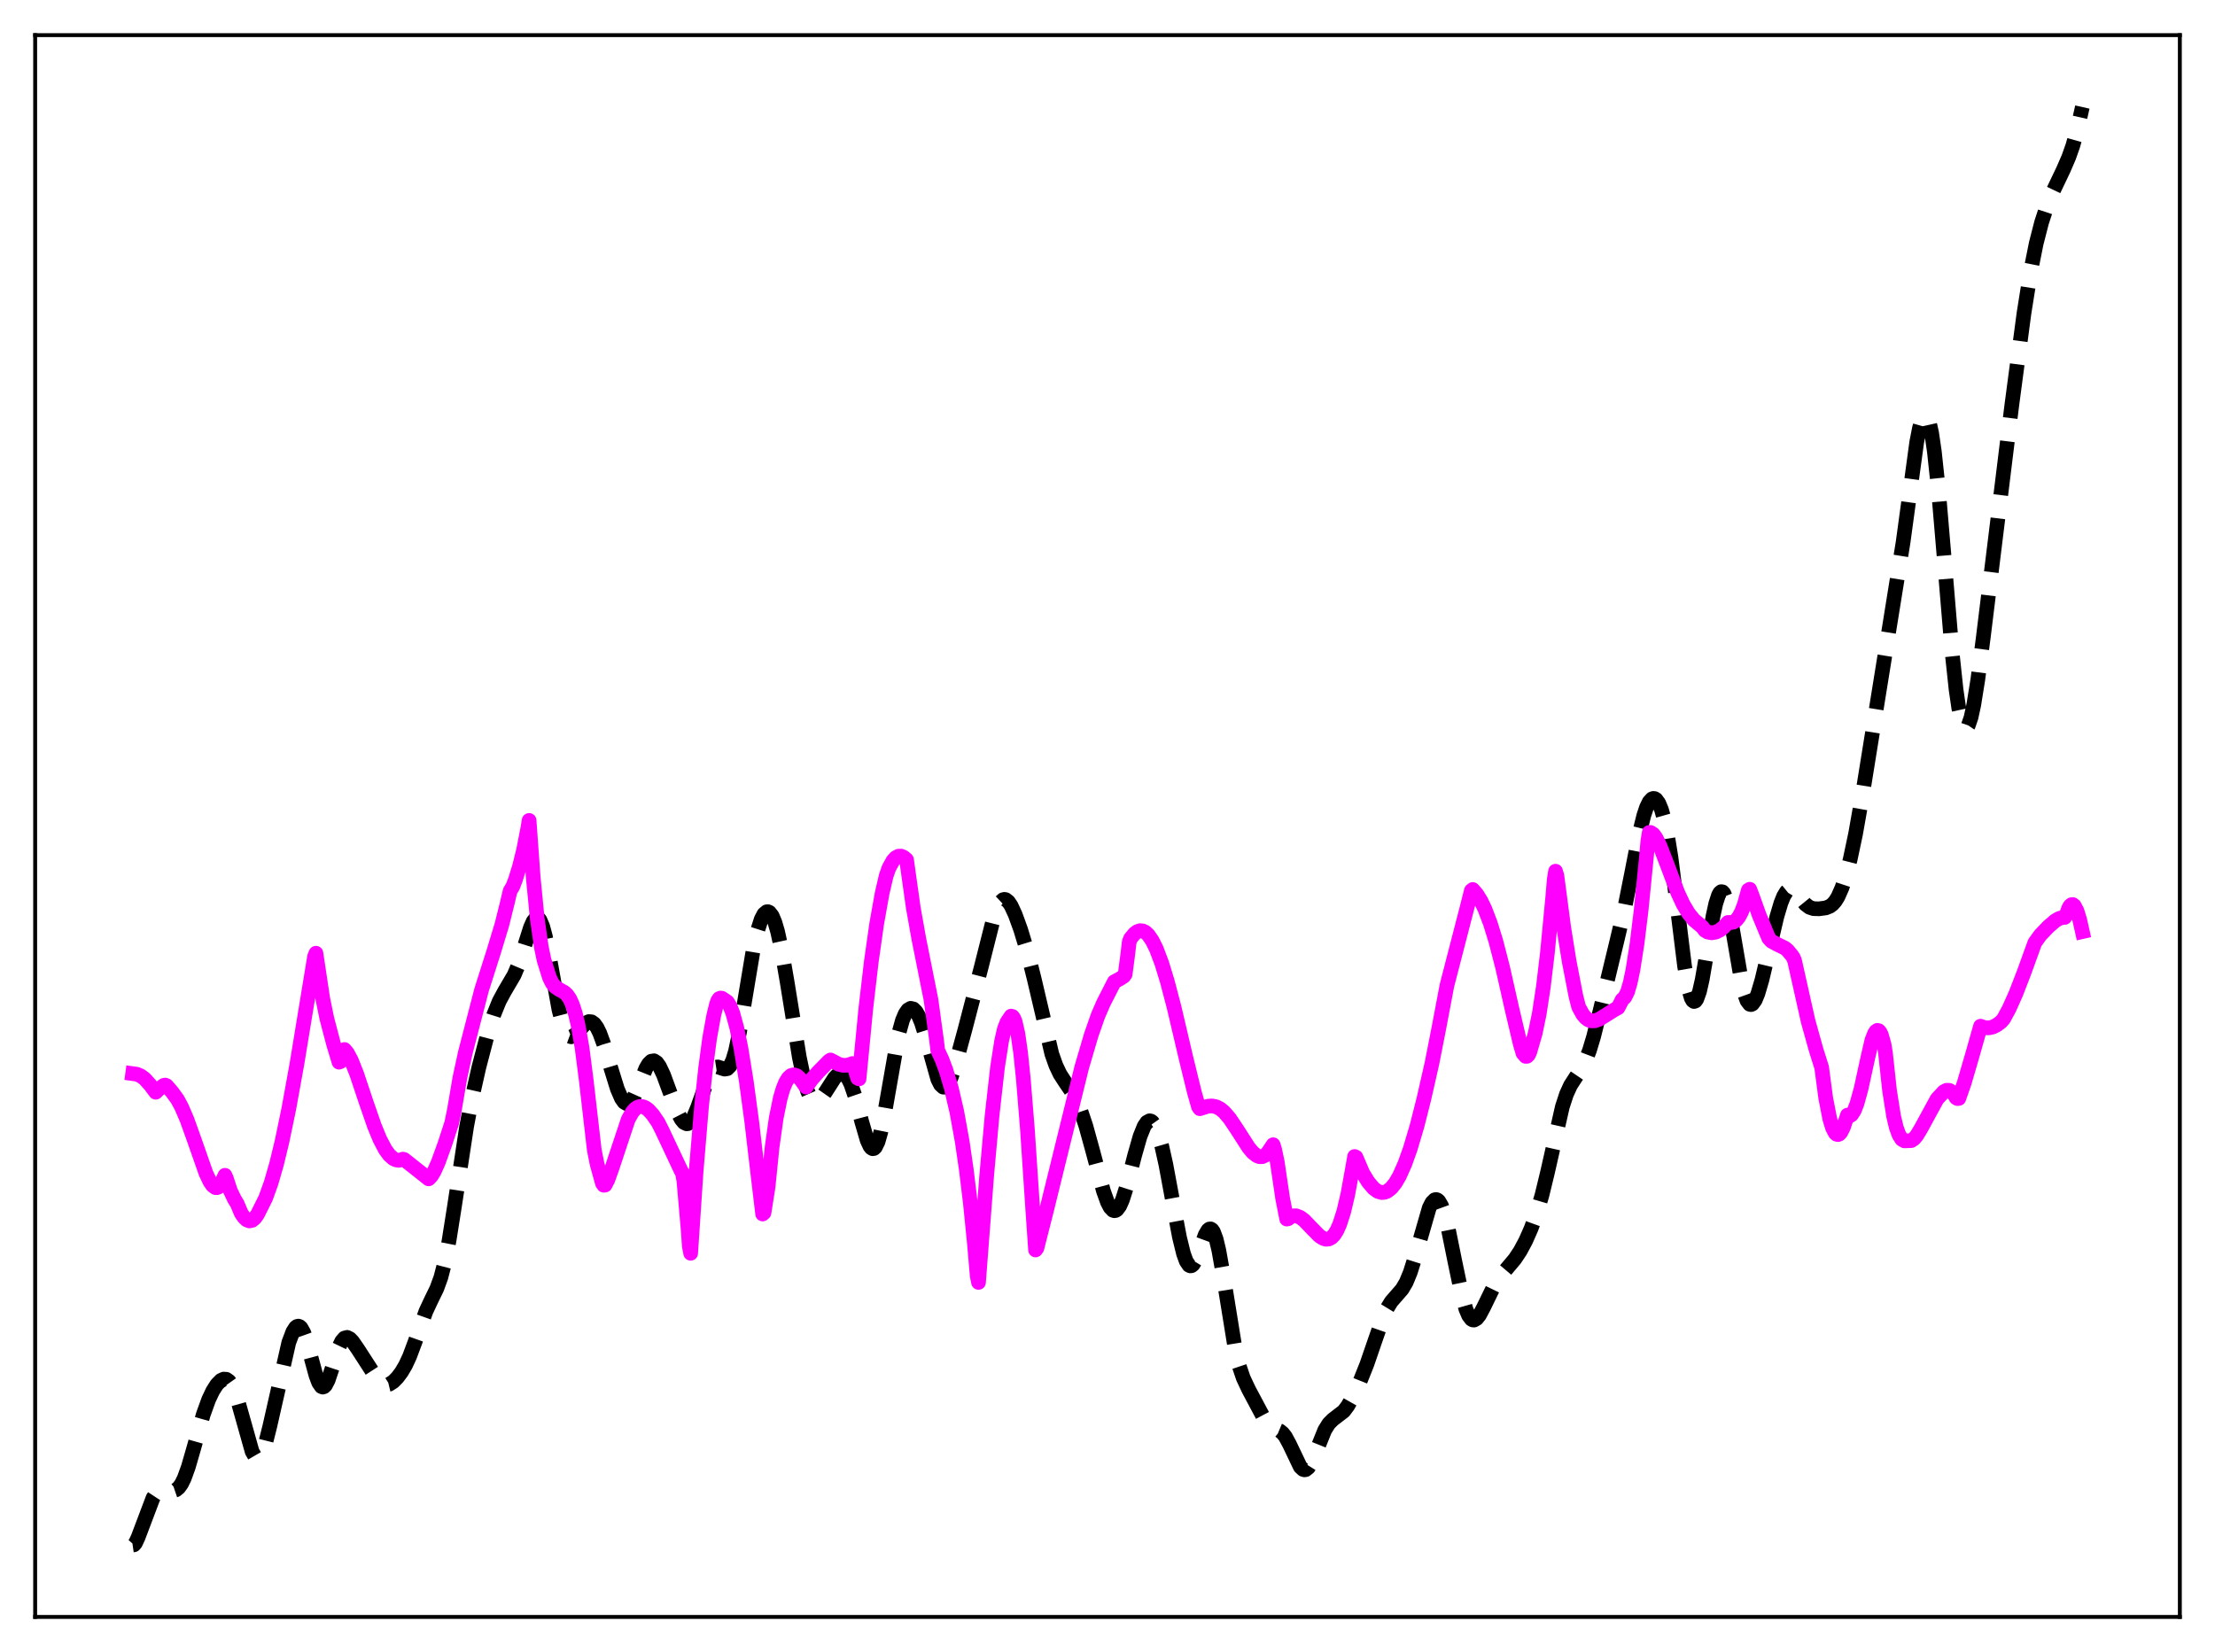 <?xml version="1.0" encoding="utf-8" standalone="no"?>
<!DOCTYPE svg PUBLIC "-//W3C//DTD SVG 1.1//EN"
  "http://www.w3.org/Graphics/SVG/1.1/DTD/svg11.dtd">
<svg xmlns:xlink="http://www.w3.org/1999/xlink" width="453.6pt" height="338.4pt" viewBox="0 0 453.6 338.4" xmlns="http://www.w3.org/2000/svg" version="1.1">
 <defs>
  <style type="text/css">*{stroke-linejoin: round; stroke-linecap: butt}</style>
 </defs>
 <g id="figure_1">
  <g id="patch_1">
   <path d="M 0 338.4 
L 453.6 338.4 
L 453.6 0 
L 0 0 
z
" style="fill: #ffffff"/>
  </g>
  <g id="axes_1">
   <g id="patch_2">
    <path d="M 7.2 331.2 
L 446.4 331.2 
L 446.4 7.2 
L 7.2 7.2 
z
" style="fill: #ffffff"/>
   </g>
   <g id="matplotlib.axis_1"/>
   <g id="matplotlib.axis_2"/>
   <g id="line2d_1">
    <path d="M 27.164 316.473 
L 27.442 316.433 
L 27.72 316.114 
L 28.276 314.926 
L 31.334 306.836 
L 31.89 305.993 
L 32.446 305.444 
L 33.003 305.165 
L 33.559 305.099 
L 34.671 305.298 
L 35.505 305.354 
L 36.061 305.166 
L 36.617 304.712 
L 37.173 303.932 
L 37.729 302.801 
L 38.563 300.504 
L 39.676 296.651 
L 41.622 289.755 
L 42.734 286.676 
L 43.568 284.913 
L 44.402 283.602 
L 45.237 282.755 
L 45.793 282.489 
L 46.349 282.522 
L 46.905 282.911 
L 47.461 283.699 
L 48.017 284.908 
L 48.851 287.459 
L 51.632 297.333 
L 52.188 298.293 
L 52.466 298.532 
L 52.744 298.599 
L 53.022 298.491 
L 53.3 298.209 
L 53.856 297.145 
L 54.412 295.495 
L 55.246 292.181 
L 59.139 274.996 
L 59.973 272.789 
L 60.529 271.921 
L 60.807 271.7 
L 61.085 271.632 
L 61.363 271.723 
L 61.641 271.973 
L 62.197 272.954 
L 62.753 274.509 
L 63.866 278.664 
L 64.7 281.714 
L 65.256 283.205 
L 65.812 284.011 
L 66.09 284.124 
L 66.368 284.039 
L 66.646 283.763 
L 67.202 282.698 
L 68.036 280.209 
L 69.426 275.875 
L 69.983 274.724 
L 70.539 274.083 
L 71.095 273.939 
L 71.651 274.211 
L 72.207 274.786 
L 73.319 276.4 
L 77.212 282.426 
L 78.046 283.271 
L 78.602 283.584 
L 79.158 283.672 
L 79.714 283.54 
L 80.548 283.006 
L 81.382 282.16 
L 82.217 281.046 
L 83.051 279.632 
L 83.885 277.833 
L 84.997 274.856 
L 87.221 268.609 
L 88.334 266.232 
L 89.446 263.951 
L 90.28 261.669 
L 91.114 258.463 
L 91.948 254.182 
L 93.06 247.145 
L 95.563 230.712 
L 96.675 224.816 
L 98.065 218.631 
L 99.733 212.259 
L 101.124 207.827 
L 102.236 205.079 
L 103.348 203.019 
L 105.294 199.706 
L 106.128 197.73 
L 107.241 194.359 
L 108.631 189.981 
L 109.187 188.733 
L 109.743 188.059 
L 110.021 187.991 
L 110.299 188.121 
L 110.577 188.459 
L 111.133 189.755 
L 111.689 191.825 
L 112.523 196.043 
L 114.47 206.853 
L 115.304 210.062 
L 115.86 211.419 
L 116.416 212.162 
L 116.972 212.369 
L 117.528 212.146 
L 118.084 211.634 
L 120.031 209.501 
L 120.587 209.25 
L 121.143 209.304 
L 121.699 209.704 
L 122.255 210.471 
L 122.811 211.597 
L 123.645 213.868 
L 125.036 218.573 
L 126.426 223.057 
L 127.26 224.98 
L 127.816 225.764 
L 128.372 226.087 
L 128.65 226.069 
L 129.206 225.675 
L 129.762 224.845 
L 130.596 222.986 
L 132.265 218.85 
L 132.821 217.907 
L 133.377 217.369 
L 133.933 217.281 
L 134.489 217.645 
L 135.045 218.418 
L 135.879 220.177 
L 137.269 223.956 
L 138.66 227.618 
L 139.494 229.24 
L 140.05 229.917 
L 140.606 230.192 
L 140.884 230.165 
L 141.44 229.763 
L 141.996 228.908 
L 142.83 226.919 
L 145.333 219.935 
L 145.889 219.075 
L 146.445 218.626 
L 147.001 218.544 
L 147.835 218.821 
L 148.391 218.992 
L 148.947 218.899 
L 149.503 218.339 
L 150.06 217.168 
L 150.616 215.325 
L 151.45 211.382 
L 152.562 204.661 
L 154.23 194.655 
L 155.064 190.87 
L 155.899 188.263 
L 156.455 187.223 
L 157.011 186.759 
L 157.289 186.747 
L 157.567 186.88 
L 158.123 187.592 
L 158.679 188.901 
L 159.235 190.789 
L 160.069 194.6 
L 161.181 201.057 
L 163.684 216.522 
L 164.518 220.52 
L 165.352 223.446 
L 165.908 224.726 
L 166.464 225.469 
L 167.02 225.718 
L 167.576 225.536 
L 168.132 225.013 
L 168.967 223.817 
L 170.913 220.784 
L 171.469 220.214 
L 172.025 219.89 
L 172.581 219.869 
L 173.137 220.206 
L 173.693 220.932 
L 174.249 222.066 
L 175.084 224.497 
L 176.474 229.756 
L 177.586 233.567 
L 178.142 234.777 
L 178.42 235.13 
L 178.698 235.292 
L 178.976 235.252 
L 179.254 235 
L 179.81 233.861 
L 180.366 231.915 
L 181.201 227.78 
L 183.981 211.957 
L 184.815 208.967 
L 185.371 207.657 
L 185.927 206.859 
L 186.483 206.536 
L 187.04 206.66 
L 187.596 207.205 
L 188.152 208.157 
L 188.708 209.503 
L 189.542 212.169 
L 192.044 221.065 
L 192.6 222.173 
L 193.157 222.682 
L 193.435 222.698 
L 193.713 222.554 
L 194.269 221.823 
L 194.825 220.587 
L 195.659 218.054 
L 197.605 210.908 
L 200.942 198.094 
L 203.444 188.172 
L 204.278 185.834 
L 204.834 184.818 
L 205.391 184.295 
L 205.669 184.22 
L 205.947 184.266 
L 206.503 184.695 
L 207.059 185.521 
L 207.893 187.317 
L 209.005 190.379 
L 210.395 194.95 
L 211.786 200.485 
L 215.4 215.89 
L 216.234 218.247 
L 217.068 220.005 
L 218.181 221.73 
L 219.571 223.754 
L 220.405 225.303 
L 221.239 227.274 
L 222.351 230.586 
L 223.742 235.626 
L 225.966 243.946 
L 226.8 246.27 
L 227.356 247.33 
L 227.912 247.905 
L 228.19 247.996 
L 228.468 247.952 
L 228.746 247.773 
L 229.302 247.017 
L 229.858 245.767 
L 230.693 243.145 
L 232.361 236.651 
L 233.473 232.755 
L 234.307 230.686 
L 234.863 229.871 
L 235.419 229.572 
L 235.697 229.624 
L 235.975 229.813 
L 236.532 230.6 
L 237.088 231.916 
L 237.922 234.786 
L 238.756 238.546 
L 240.146 246.031 
L 241.536 253.416 
L 242.371 256.816 
L 242.927 258.345 
L 243.483 259.167 
L 243.761 259.3 
L 244.039 259.249 
L 244.317 259.023 
L 244.873 258.113 
L 245.707 255.949 
L 246.819 252.917 
L 247.375 251.972 
L 247.653 251.748 
L 247.931 251.721 
L 248.209 251.904 
L 248.488 252.309 
L 249.044 253.793 
L 249.6 256.114 
L 250.434 260.816 
L 252.936 276.294 
L 253.77 279.797 
L 254.605 282.268 
L 255.717 284.632 
L 259.331 291.42 
L 260.165 292.231 
L 261 292.639 
L 262.112 293.107 
L 262.668 293.558 
L 263.224 294.262 
L 264.058 295.804 
L 266.282 300.463 
L 266.838 300.985 
L 267.117 301.072 
L 267.395 301.036 
L 267.951 300.594 
L 268.507 299.707 
L 269.341 297.779 
L 271.287 292.95 
L 272.121 291.605 
L 272.955 290.771 
L 275.18 289.062 
L 276.014 287.951 
L 277.126 285.964 
L 278.516 282.95 
L 279.907 279.474 
L 281.575 274.623 
L 283.243 269.841 
L 284.077 267.986 
L 284.911 266.62 
L 286.024 265.345 
L 287.136 264.062 
L 287.97 262.651 
L 288.804 260.628 
L 289.638 257.993 
L 292.697 247.384 
L 293.253 246.307 
L 293.809 245.757 
L 294.087 245.696 
L 294.365 245.786 
L 294.643 246.031 
L 295.199 246.978 
L 295.755 248.508 
L 296.589 251.734 
L 297.98 258.603 
L 299.37 265.252 
L 300.204 268.182 
L 300.76 269.48 
L 301.316 270.212 
L 301.594 270.369 
L 301.872 270.393 
L 302.428 270.077 
L 302.984 269.361 
L 303.818 267.796 
L 306.043 263.224 
L 307.155 261.532 
L 308.545 259.89 
L 310.214 257.908 
L 311.326 256.235 
L 312.438 254.158 
L 313.55 251.639 
L 314.662 248.576 
L 315.774 244.803 
L 316.887 240.22 
L 319.945 226.713 
L 320.779 224.157 
L 321.613 222.323 
L 322.726 220.602 
L 323.838 218.96 
L 324.672 217.323 
L 325.506 215.138 
L 326.34 212.371 
L 327.73 206.792 
L 331.067 192.948 
L 332.735 185.906 
L 334.125 178.933 
L 335.794 170.398 
L 336.628 167.039 
L 337.184 165.379 
L 337.74 164.243 
L 338.296 163.64 
L 338.574 163.539 
L 338.852 163.573 
L 339.13 163.743 
L 339.686 164.498 
L 340.242 165.83 
L 340.798 167.783 
L 341.355 170.402 
L 342.189 175.578 
L 343.301 184.345 
L 344.969 197.861 
L 345.803 202.609 
L 346.359 204.465 
L 346.637 204.954 
L 346.915 205.146 
L 347.194 205.044 
L 347.472 204.659 
L 348.028 203.106 
L 348.584 200.669 
L 349.696 194.2 
L 350.808 187.635 
L 351.364 185.084 
L 351.92 183.363 
L 352.198 182.87 
L 352.476 182.641 
L 352.754 182.683 
L 353.032 182.998 
L 353.589 184.411 
L 354.145 186.735 
L 354.979 191.395 
L 356.647 201.12 
L 357.203 203.431 
L 357.759 204.981 
L 358.315 205.711 
L 358.593 205.775 
L 358.871 205.649 
L 359.428 204.889 
L 359.984 203.547 
L 360.818 200.722 
L 362.208 194.853 
L 363.876 187.764 
L 364.71 184.96 
L 365.266 183.576 
L 365.823 182.654 
L 366.379 182.202 
L 366.935 182.19 
L 367.491 182.546 
L 368.325 183.505 
L 369.715 185.213 
L 370.549 185.843 
L 371.383 186.12 
L 372.496 186.156 
L 373.886 185.972 
L 374.72 185.64 
L 375.276 185.227 
L 375.832 184.599 
L 376.388 183.705 
L 377.222 181.817 
L 378.057 179.259 
L 378.891 176.03 
L 380.003 170.766 
L 381.393 162.868 
L 389.734 111.023 
L 392.515 90.577 
L 393.071 87.718 
L 393.627 85.789 
L 393.905 85.236 
L 394.183 84.985 
L 394.461 85.053 
L 394.739 85.45 
L 395.017 86.189 
L 395.573 88.688 
L 396.129 92.499 
L 396.964 100.347 
L 398.076 113.478 
L 399.744 133.491 
L 400.578 141.272 
L 401.134 145.087 
L 401.69 147.66 
L 402.246 148.955 
L 402.524 149.13 
L 402.803 149.004 
L 403.081 148.591 
L 403.637 146.968 
L 404.193 144.413 
L 405.027 139.21 
L 406.139 130.632 
L 411.978 83.078 
L 414.48 64.183 
L 415.871 55.438 
L 416.983 49.874 
L 418.095 45.534 
L 419.207 42.152 
L 420.319 39.424 
L 422.544 34.765 
L 423.656 32.194 
L 424.49 29.824 
L 425.324 26.872 
L 426.436 21.927 
L 426.436 21.927 
" clip-path="url(#p1e2e422eaf)" style="fill: none; stroke-dasharray: 11.1,4.8; stroke-dashoffset: 0; stroke: #000000; stroke-width: 3"/>
   </g>
   <g id="line2d_2">
    <path d="M 27.164 219.915 
L 27.998 220.027 
L 28.832 220.384 
L 29.666 221.008 
L 30.778 222.248 
L 31.89 223.73 
L 32.725 222.925 
L 33.559 222.307 
L 33.837 222.261 
L 34.115 222.379 
L 35.227 223.665 
L 36.339 225.188 
L 37.173 226.732 
L 38.285 229.317 
L 39.676 233.188 
L 42.178 240.322 
L 43.012 242.074 
L 43.568 242.866 
L 44.124 243.26 
L 44.402 243.284 
L 44.68 243.178 
L 44.959 242.928 
L 45.515 241.939 
L 46.071 240.739 
L 46.349 241.363 
L 47.183 243.914 
L 48.017 245.645 
L 48.573 246.555 
L 49.407 248.526 
L 49.963 249.345 
L 50.519 249.869 
L 51.076 250.092 
L 51.632 249.971 
L 52.188 249.517 
L 52.744 248.725 
L 54.412 245.383 
L 55.524 242.285 
L 56.636 238.429 
L 57.749 233.832 
L 59.139 227.137 
L 60.807 217.926 
L 63.588 200.996 
L 64.422 195.92 
L 64.7 195.247 
L 66.09 204.494 
L 66.924 208.594 
L 68.314 213.889 
L 69.426 217.572 
L 69.705 217.465 
L 70.261 215.387 
L 70.539 214.974 
L 71.095 215.616 
L 71.929 217.157 
L 73.041 219.956 
L 74.987 225.778 
L 76.656 230.595 
L 77.768 233.307 
L 78.88 235.437 
L 79.714 236.587 
L 80.548 237.329 
L 81.104 237.597 
L 81.66 237.674 
L 82.217 237.558 
L 82.495 237.43 
L 82.773 237.501 
L 87.777 241.471 
L 88.334 240.901 
L 88.89 239.982 
L 89.724 238.139 
L 91.114 234.3 
L 92.504 230.025 
L 93.06 227.319 
L 94.172 220.791 
L 95.285 215.65 
L 98.621 202.76 
L 101.124 194.878 
L 102.792 189.36 
L 103.904 184.875 
L 104.46 182.509 
L 105.016 181.588 
L 105.572 180.135 
L 106.406 177.418 
L 107.241 174.035 
L 108.075 169.723 
L 108.353 168.048 
L 109.187 179.628 
L 110.021 188.165 
L 110.855 194 
L 111.411 196.65 
L 112.523 200.244 
L 113.08 201.37 
L 113.636 202.075 
L 114.47 202.658 
L 115.582 203.269 
L 116.138 203.789 
L 116.694 204.604 
L 117.25 205.832 
L 117.806 207.561 
L 118.362 209.866 
L 119.197 214.616 
L 120.031 221.093 
L 121.699 235.533 
L 122.255 238.351 
L 123.367 242.385 
L 123.645 242.781 
L 123.923 242.744 
L 124.479 241.654 
L 125.314 239.317 
L 128.65 229.284 
L 129.484 227.805 
L 130.04 227.152 
L 130.596 226.776 
L 131.152 226.618 
L 131.709 226.691 
L 132.265 226.953 
L 132.821 227.383 
L 133.655 228.293 
L 134.767 229.912 
L 135.601 231.563 
L 139.494 239.837 
L 139.772 240.321 
L 140.05 241.89 
L 140.884 251.454 
L 141.162 255.309 
L 141.44 256.72 
L 142.552 239.986 
L 143.665 226.654 
L 144.499 218.774 
L 145.333 212.587 
L 146.167 207.978 
L 146.723 205.728 
L 147.001 204.944 
L 147.279 204.546 
L 147.557 204.433 
L 147.835 204.472 
L 148.947 205.226 
L 149.503 206.104 
L 150.06 207.521 
L 150.894 210.588 
L 151.728 214.668 
L 152.84 221.54 
L 153.952 229.796 
L 155.342 241.683 
L 156.177 248.671 
L 156.455 248.421 
L 157.289 243.156 
L 158.123 234.911 
L 158.957 228.998 
L 159.791 224.924 
L 160.347 223.025 
L 160.903 221.664 
L 161.459 220.778 
L 162.015 220.288 
L 162.572 220.148 
L 163.128 220.321 
L 163.684 220.771 
L 164.24 221.479 
L 165.074 222.67 
L 166.186 221.131 
L 167.576 219.552 
L 169.801 217.291 
L 170.079 217.119 
L 170.635 217.415 
L 171.747 217.995 
L 172.581 218.207 
L 173.415 218.205 
L 174.249 217.977 
L 174.528 217.85 
L 174.806 218.185 
L 175.64 220.846 
L 175.918 220.997 
L 177.308 206.569 
L 178.42 197.049 
L 179.532 189.225 
L 180.645 182.986 
L 181.479 179.398 
L 182.035 177.804 
L 182.869 176.293 
L 183.425 175.687 
L 183.981 175.381 
L 184.537 175.36 
L 185.093 175.606 
L 185.649 176.101 
L 186.205 180.101 
L 187.04 186.01 
L 188.152 192.252 
L 190.654 204.781 
L 191.766 212.882 
L 192.044 215.187 
L 192.879 216.965 
L 193.713 219.18 
L 194.825 222.913 
L 195.937 227.7 
L 197.049 233.839 
L 197.883 239.551 
L 198.717 246.454 
L 199.552 254.785 
L 200.108 261.291 
L 200.386 262.683 
L 202.054 240.848 
L 203.166 228.462 
L 204.278 218.608 
L 205.112 213.243 
L 205.669 210.802 
L 206.225 209.359 
L 207.059 208.135 
L 207.337 208.212 
L 207.615 208.587 
L 207.893 209.288 
L 208.449 211.737 
L 209.005 215.62 
L 209.561 220.99 
L 210.395 231.248 
L 211.508 248.004 
L 212.064 256.038 
L 212.342 255.674 
L 214.288 248.012 
L 221.517 218.638 
L 223.463 212.018 
L 224.854 208.036 
L 225.966 205.467 
L 228.19 201.108 
L 229.302 200.512 
L 230.137 199.971 
L 230.415 199.578 
L 230.971 195.338 
L 231.249 192.933 
L 231.527 192.226 
L 232.361 191.218 
L 232.917 190.812 
L 233.473 190.633 
L 234.029 190.686 
L 234.585 190.973 
L 235.141 191.49 
L 235.975 192.693 
L 236.81 194.384 
L 237.922 197.337 
L 239.034 200.975 
L 240.424 206.274 
L 242.927 216.94 
L 244.595 223.759 
L 245.429 226.691 
L 245.707 227.103 
L 247.375 226.589 
L 248.209 226.529 
L 249.044 226.699 
L 249.878 227.121 
L 250.712 227.811 
L 251.824 229.106 
L 253.214 231.177 
L 255.717 235.076 
L 256.551 236.066 
L 257.385 236.724 
L 257.941 236.934 
L 258.497 236.927 
L 259.053 236.669 
L 259.609 236.139 
L 260.165 235.313 
L 260.721 234.476 
L 261 235.343 
L 261.556 237.951 
L 262.668 245.468 
L 263.502 249.707 
L 263.78 249.651 
L 264.336 249.236 
L 264.892 249.037 
L 265.448 249.033 
L 266.282 249.363 
L 267.117 250.001 
L 268.507 251.452 
L 270.175 253.153 
L 271.009 253.689 
L 271.565 253.844 
L 272.121 253.789 
L 272.677 253.495 
L 273.234 252.913 
L 273.79 252.024 
L 274.346 250.776 
L 275.18 248.194 
L 276.014 244.635 
L 276.848 240.044 
L 277.404 236.889 
L 277.682 237.024 
L 279.072 240.279 
L 280.185 242.102 
L 281.297 243.417 
L 282.131 244.027 
L 282.965 244.274 
L 283.521 244.226 
L 284.077 244.019 
L 284.911 243.363 
L 285.746 242.318 
L 286.58 240.894 
L 287.692 238.402 
L 288.804 235.292 
L 290.194 230.607 
L 291.585 225.108 
L 293.253 217.755 
L 294.643 210.679 
L 296.311 201.866 
L 300.482 185.723 
L 301.316 182.419 
L 301.594 182.196 
L 302.428 183.156 
L 303.262 184.505 
L 304.097 186.241 
L 305.209 189.166 
L 306.321 192.764 
L 307.711 198.139 
L 309.657 206.773 
L 311.326 213.848 
L 311.882 215.737 
L 312.438 216.382 
L 312.716 216.366 
L 312.994 216.093 
L 313.272 215.506 
L 314.384 211.673 
L 315.218 207.642 
L 316.052 202.162 
L 316.887 195.182 
L 317.999 183.516 
L 318.277 180.182 
L 318.555 178.448 
L 318.833 179.385 
L 320.223 189.944 
L 321.335 196.886 
L 322.726 204.054 
L 323.282 206.24 
L 324.116 207.772 
L 324.672 208.447 
L 325.228 208.883 
L 325.784 209.101 
L 326.618 209.092 
L 327.452 208.794 
L 328.843 207.938 
L 330.511 206.886 
L 331.345 206.433 
L 331.901 205.366 
L 332.179 204.794 
L 332.735 204.281 
L 333.291 203.181 
L 333.847 201.288 
L 334.403 198.634 
L 335.238 193.322 
L 336.072 186.51 
L 337.184 175.323 
L 337.462 172.196 
L 337.74 170.516 
L 338.018 170.516 
L 338.574 170.885 
L 339.13 171.651 
L 339.964 173.344 
L 341.355 176.97 
L 343.579 182.853 
L 344.691 185.236 
L 345.803 187.099 
L 346.915 188.463 
L 348.028 189.383 
L 348.584 189.843 
L 349.14 190.575 
L 349.696 190.911 
L 350.53 191.072 
L 351.364 190.934 
L 352.198 190.527 
L 353.032 189.863 
L 353.867 188.945 
L 354.423 188.96 
L 354.979 188.884 
L 355.535 188.51 
L 356.091 187.811 
L 356.647 186.762 
L 357.203 185.31 
L 358.037 182.322 
L 358.315 182.145 
L 358.871 183.601 
L 360.262 187.485 
L 362.208 192.172 
L 362.764 192.783 
L 363.876 193.397 
L 365.544 194.209 
L 366.101 194.686 
L 366.935 195.687 
L 367.213 196.1 
L 367.491 196.722 
L 370.271 209.153 
L 371.94 215.133 
L 373.052 218.656 
L 373.886 224.952 
L 374.72 229.22 
L 375.276 231.038 
L 375.832 232.088 
L 376.11 232.337 
L 376.388 232.406 
L 376.666 232.297 
L 376.944 232.007 
L 377.5 230.915 
L 378.335 228.412 
L 378.613 228.565 
L 378.891 228.531 
L 379.169 228.337 
L 379.725 227.484 
L 380.281 226.058 
L 381.115 223.04 
L 382.505 216.661 
L 383.339 213.064 
L 383.895 211.645 
L 384.174 211.239 
L 384.452 211.049 
L 384.73 211.117 
L 385.008 211.432 
L 385.286 212.003 
L 385.842 213.987 
L 386.12 215.695 
L 386.954 223.403 
L 387.788 228.67 
L 388.344 230.977 
L 388.9 232.489 
L 389.456 233.361 
L 390.012 233.691 
L 391.403 233.636 
L 391.959 233.263 
L 392.515 232.603 
L 393.349 231.229 
L 396.686 225.102 
L 398.076 223.609 
L 398.632 223.325 
L 399.188 223.336 
L 399.744 223.669 
L 400.3 224.361 
L 400.578 224.85 
L 400.856 225.026 
L 401.134 225.002 
L 402.246 221.82 
L 403.915 216.1 
L 405.583 210.198 
L 406.417 210.49 
L 407.251 210.55 
L 408.085 210.371 
L 408.92 209.955 
L 409.754 209.327 
L 410.31 208.701 
L 411.422 206.651 
L 412.812 203.547 
L 414.48 199.235 
L 416.705 193.09 
L 417.817 191.548 
L 419.485 189.807 
L 420.875 188.606 
L 421.71 188.123 
L 422.544 187.914 
L 422.822 187.921 
L 423.1 187.521 
L 423.656 185.989 
L 423.934 185.54 
L 424.212 185.306 
L 424.49 185.287 
L 424.768 185.505 
L 425.324 186.539 
L 425.88 188.349 
L 426.436 190.827 
L 426.436 190.827 
" clip-path="url(#p1e2e422eaf)" style="fill: none; stroke: #ff00ff; stroke-width: 3; stroke-linecap: square"/>
   </g>
   <g id="patch_3">
    <path d="M 7.2 331.2 
L 7.2 7.2 
" style="fill: none; stroke: #000000; stroke-width: 0.8; stroke-linejoin: miter; stroke-linecap: square"/>
   </g>
   <g id="patch_4">
    <path d="M 446.4 331.2 
L 446.4 7.2 
" style="fill: none; stroke: #000000; stroke-width: 0.8; stroke-linejoin: miter; stroke-linecap: square"/>
   </g>
   <g id="patch_5">
    <path d="M 7.2 331.2 
L 446.4 331.2 
" style="fill: none; stroke: #000000; stroke-width: 0.8; stroke-linejoin: miter; stroke-linecap: square"/>
   </g>
   <g id="patch_6">
    <path d="M 7.2 7.2 
L 446.4 7.2 
" style="fill: none; stroke: #000000; stroke-width: 0.8; stroke-linejoin: miter; stroke-linecap: square"/>
   </g>
  </g>
 </g>
 <defs>
  <clipPath id="p1e2e422eaf">
   <rect x="7.2" y="7.2" width="439.2" height="324"/>
  </clipPath>
 </defs>
</svg>
